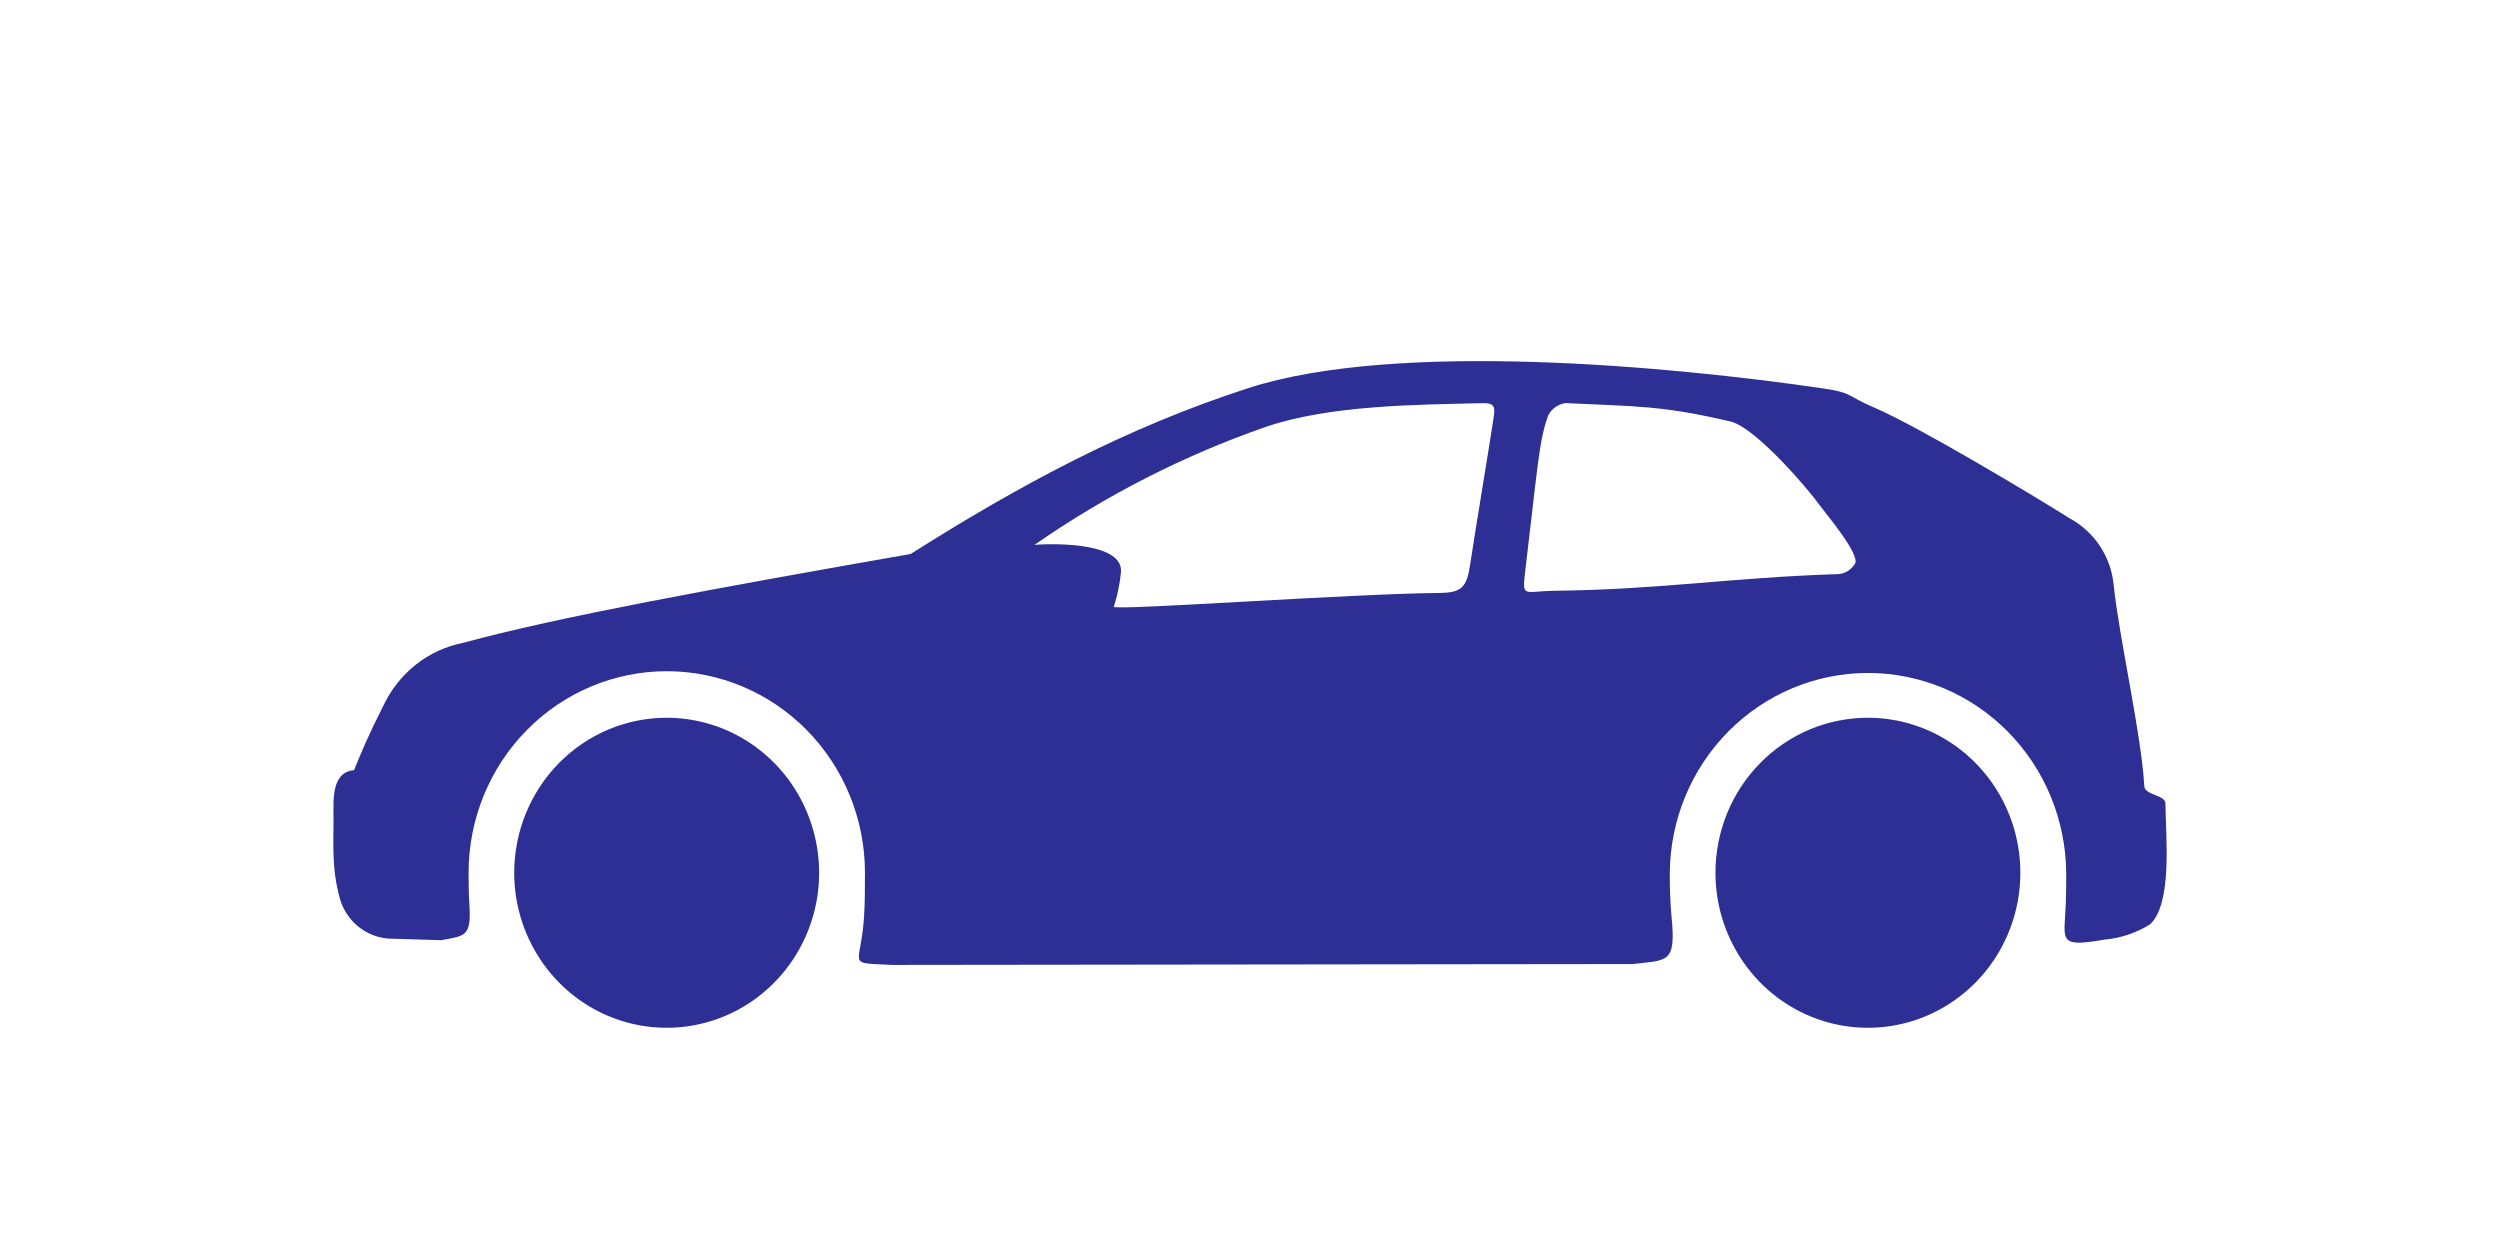 <svg width="60" height="30" viewBox="0 0 60 30" fill="#000000" xmlns="http://www.w3.org/2000/svg">
<path fill-rule="evenodd" clip-rule="evenodd" d="M50.505 22.551C50.895 22.517 51.271 22.391 51.604 22.182C52.142 21.674 51.979 20.091 51.97 19.279C51.968 19.081 51.477 19.08 51.464 18.875C51.394 17.624 50.862 15.324 50.728 14.039C50.696 13.706 50.584 13.387 50.401 13.109C50.219 12.831 49.971 12.603 49.682 12.446C48.733 11.85 46.019 10.226 44.988 9.785C44.307 9.495 44.473 9.425 43.743 9.32C40.115 8.791 33.516 8.165 29.962 9.314C27.039 10.258 24.494 11.627 21.854 13.296C17.185 14.115 13.375 14.81 11.107 15.43C10.698 15.512 10.313 15.689 9.984 15.948C9.654 16.208 9.388 16.542 9.207 16.924C8.839 17.648 8.665 18.072 8.496 18.484C8.092 18.52 7.994 18.897 8.003 19.409C8.015 20.213 7.941 20.786 8.161 21.582C8.245 21.863 8.417 22.107 8.651 22.278C8.885 22.449 9.168 22.538 9.456 22.53L10.592 22.565C11.144 22.458 11.314 22.489 11.267 21.739C11.25 21.482 11.246 21.218 11.246 20.946C11.246 19.663 11.748 18.433 12.64 17.526C13.532 16.619 14.742 16.109 16.003 16.109C17.265 16.109 18.474 16.619 19.366 17.526C20.258 18.433 20.759 19.663 20.759 20.946C20.759 21.319 20.759 21.683 20.735 22.032C20.653 23.223 20.288 23.099 21.413 23.158L39.194 23.137C40.011 23.035 40.231 23.137 40.117 22.007C40.086 21.654 40.072 21.3 40.075 20.947C40.086 19.671 40.592 18.451 41.483 17.553C42.374 16.655 43.578 16.151 44.832 16.151C46.087 16.151 47.29 16.655 48.181 17.553C49.072 18.451 49.578 19.671 49.589 20.947C49.589 21.187 49.589 21.421 49.581 21.649C49.55 22.567 49.351 22.752 50.506 22.551H50.505ZM36.606 13.701C36.899 11.262 36.935 10.555 37.161 9.963C37.202 9.886 37.26 9.82 37.331 9.77C37.402 9.72 37.483 9.687 37.568 9.674C39.293 9.758 39.883 9.728 41.556 10.122C42.15 10.291 43.366 11.698 43.669 12.122C43.786 12.285 44.66 13.316 44.519 13.529C44.472 13.608 44.405 13.674 44.325 13.718C44.245 13.762 44.154 13.783 44.063 13.78C41.463 13.868 39.893 14.147 37.297 14.179C36.569 14.188 36.526 14.369 36.606 13.701ZM26.732 14.561C26.82 14.288 26.878 14.006 26.904 13.72C26.942 13.075 25.549 13.027 24.83 13.075C26.547 11.882 28.414 10.929 30.382 10.244C31.91 9.724 33.968 9.712 35.606 9.676C35.89 9.673 35.88 9.794 35.845 10.034C35.73 10.8 35.451 12.453 35.281 13.564C35.2 14.101 35.075 14.227 34.536 14.231C32.409 14.249 26.705 14.664 26.731 14.561L26.732 14.561ZM44.83 17.226C45.553 17.226 46.261 17.444 46.862 17.853C47.464 18.262 47.933 18.843 48.21 19.523C48.487 20.203 48.559 20.951 48.418 21.672C48.277 22.394 47.928 23.057 47.417 23.577C46.905 24.097 46.253 24.452 45.544 24.595C44.834 24.739 44.098 24.665 43.429 24.384C42.761 24.102 42.19 23.625 41.788 23.013C41.386 22.402 41.171 21.682 41.171 20.947C41.171 20.458 41.266 19.974 41.449 19.523C41.633 19.071 41.903 18.661 42.242 18.316C42.582 17.97 42.986 17.696 43.429 17.509C43.873 17.322 44.349 17.226 44.83 17.226ZM16 17.226C16.724 17.226 17.431 17.444 18.033 17.853C18.634 18.262 19.104 18.843 19.38 19.523C19.657 20.203 19.73 20.951 19.589 21.672C19.447 22.394 19.099 23.057 18.587 23.577C18.076 24.097 17.424 24.452 16.714 24.595C16.004 24.739 15.268 24.665 14.6 24.384C13.931 24.102 13.36 23.625 12.958 23.013C12.556 22.402 12.341 21.682 12.341 20.947C12.341 19.96 12.727 19.014 13.413 18.316C14.099 17.618 15.03 17.226 16 17.226Z" fill="#2E2F94"/>
</svg>
